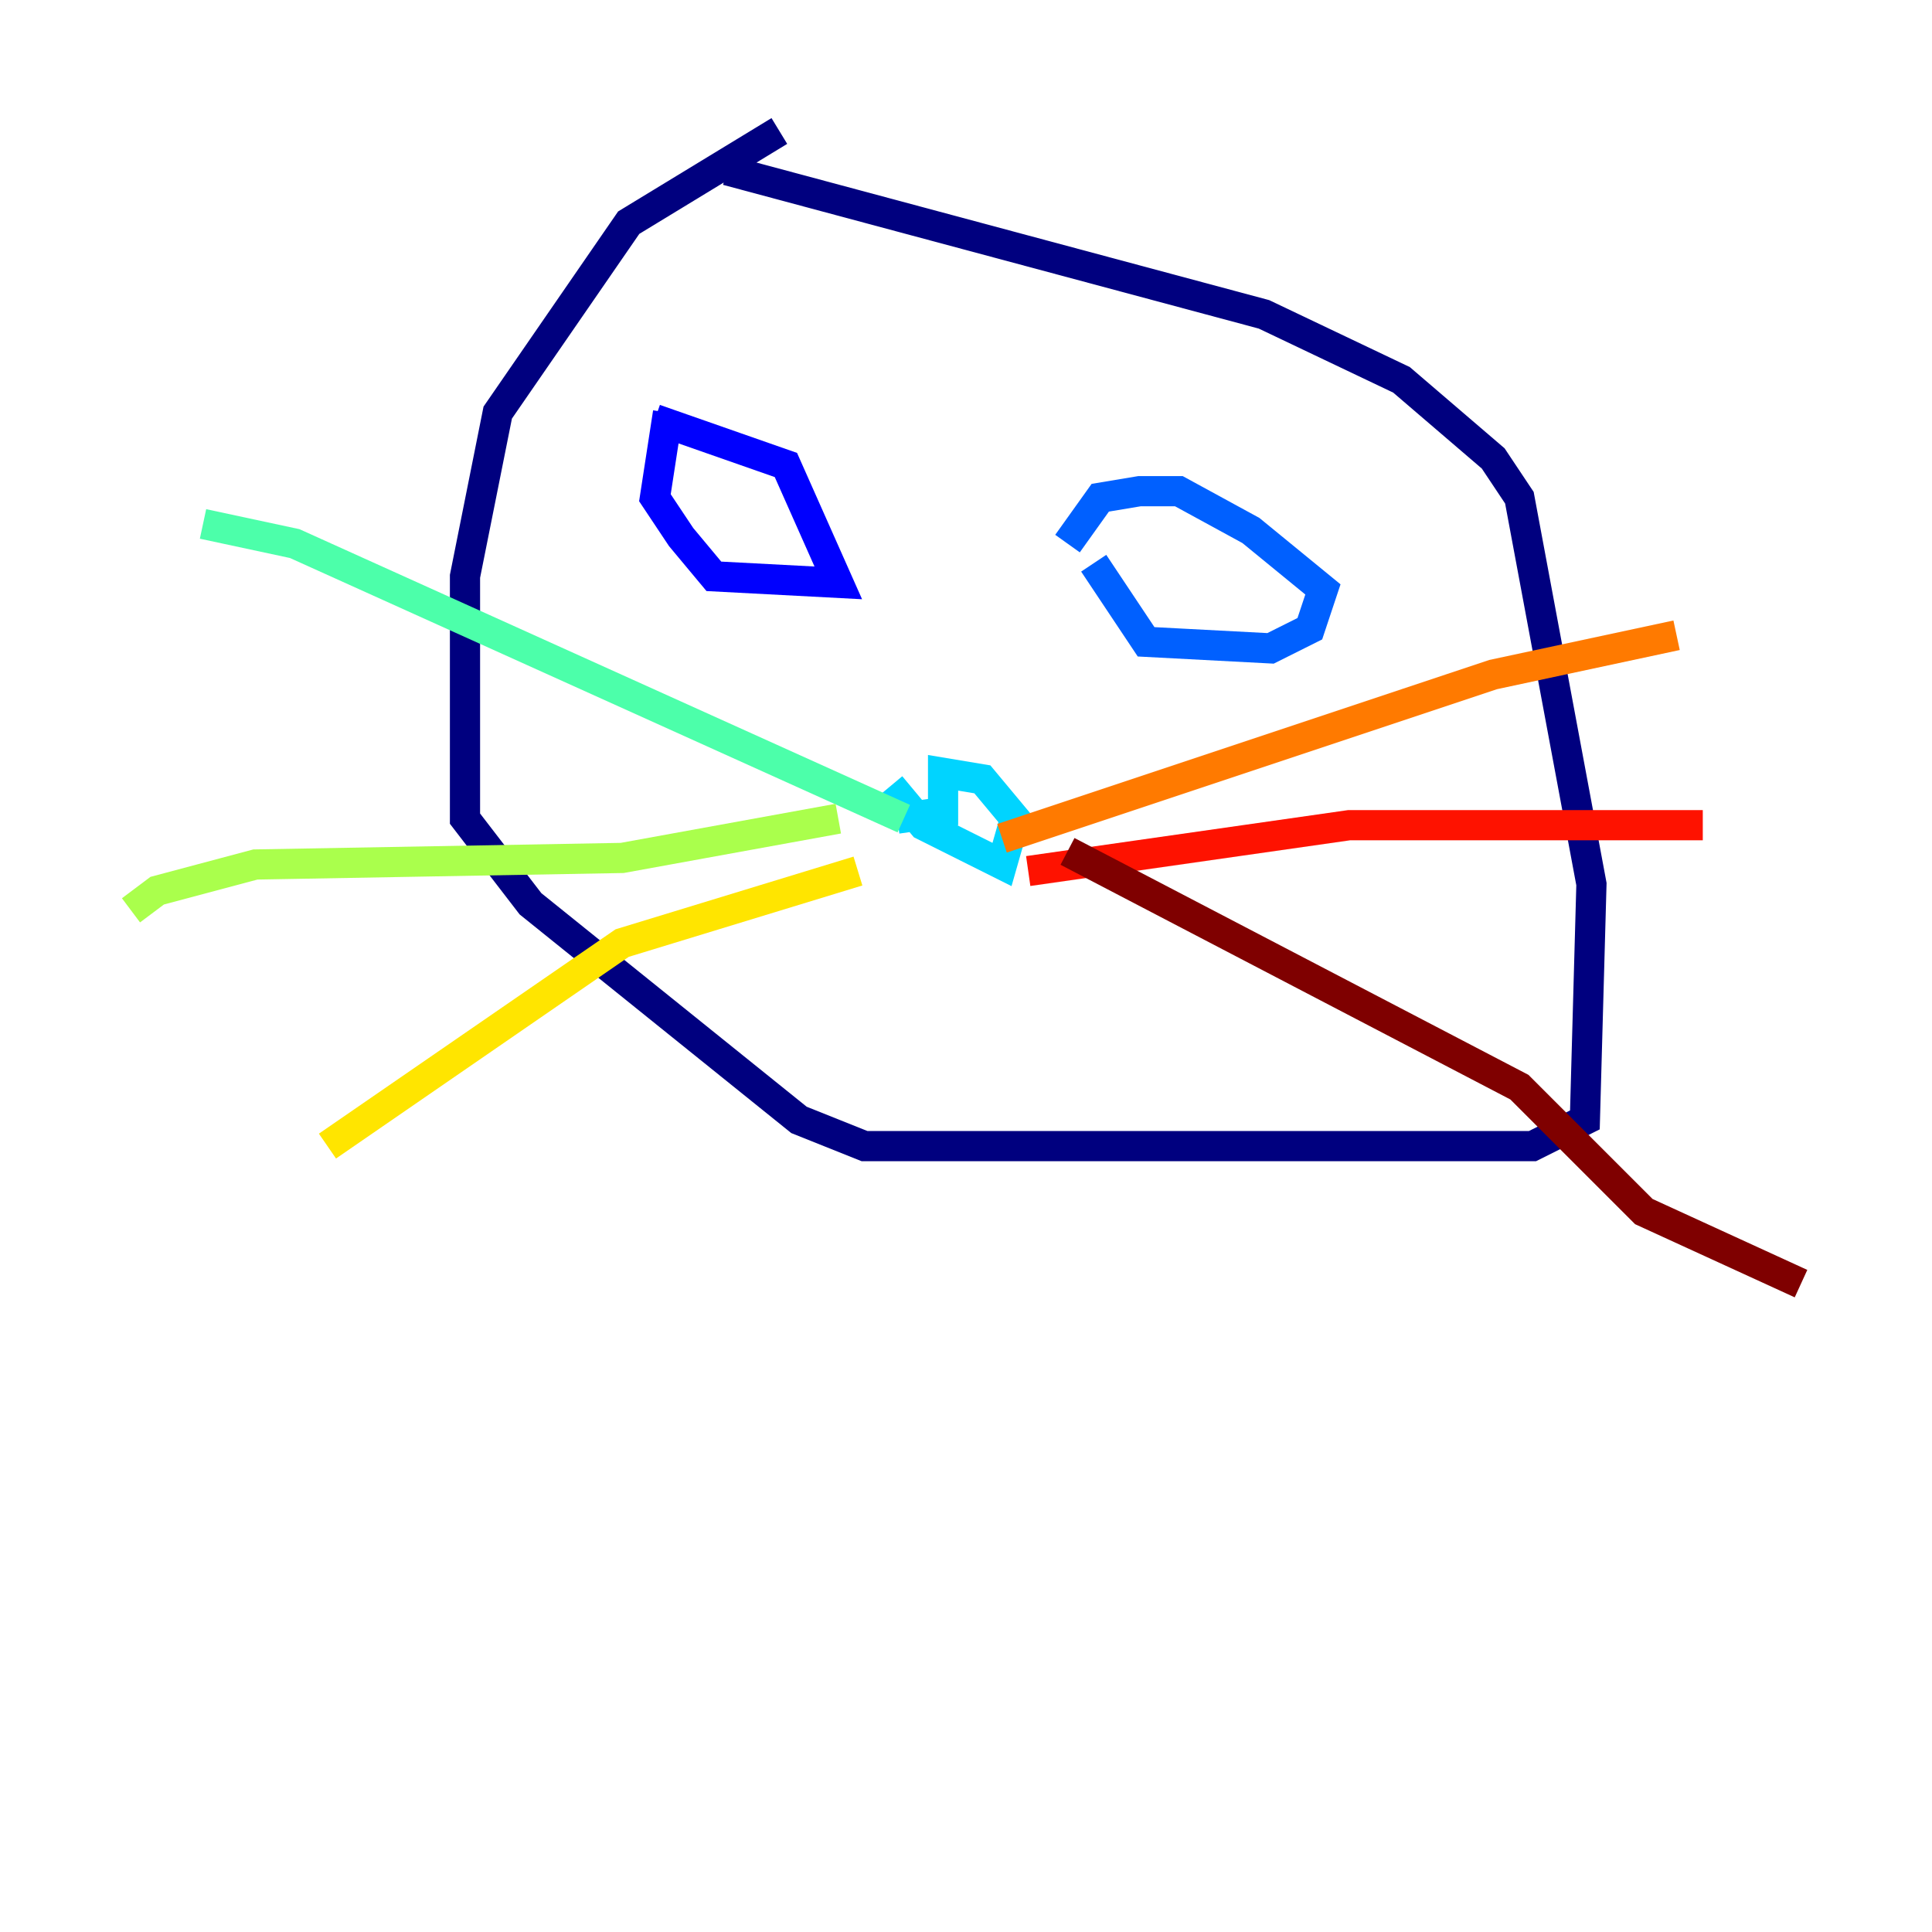 <?xml version="1.0" encoding="utf-8" ?>
<svg baseProfile="tiny" height="128" version="1.2" viewBox="0,0,128,128" width="128" xmlns="http://www.w3.org/2000/svg" xmlns:ev="http://www.w3.org/2001/xml-events" xmlns:xlink="http://www.w3.org/1999/xlink"><defs /><polyline fill="none" points="51.634,8.678 41.654,14.752 32.976,27.336 30.807,38.183 30.807,54.237 35.146,59.878 52.936,74.197 57.275,75.932 101.532,75.932 105.003,74.197 105.437,58.576 100.664,32.976 98.929,30.373 92.854,25.166 83.742,20.827 48.163,11.281" stroke="#00007f" stroke-width="2" /><polyline fill="none" points="44.258,27.336 43.39,32.976 45.125,35.58 47.295,38.183 55.539,38.617 52.068,30.807 43.39,27.77" stroke="#0000fe" stroke-width="2" /><polyline fill="none" points="72.461,37.315 75.932,42.522 84.176,42.956 86.78,41.654 87.647,39.051 82.875,35.146 78.102,32.542 75.498,32.542 72.895,32.976 70.725,36.014" stroke="#0060ff" stroke-width="2" /><polyline fill="none" points="59.01,52.068 61.18,54.671 66.386,57.275 67.254,54.237 65.085,51.634 62.481,51.2 62.481,53.803 59.444,54.237" stroke="#00d4ff" stroke-width="2" /><polyline fill="none" points="59.878,54.237 19.525,36.014 13.451,34.712" stroke="#4cffaa" stroke-width="2" /><polyline fill="none" points="55.539,54.237 41.22,56.841 16.922,57.275 10.414,59.01 8.678,60.312" stroke="#aaff4c" stroke-width="2" /><polyline fill="none" points="56.841,57.709 41.22,62.481 21.695,75.932" stroke="#ffe500" stroke-width="2" /><polyline fill="none" points="66.386,55.539 98.929,44.691 111.078,42.088" stroke="#ff7a00" stroke-width="2" /><polyline fill="none" points="68.122,57.709 89.383,54.671 112.814,54.671" stroke="#fe1200" stroke-width="2" /><polyline fill="none" points="70.725,56.407 100.664,72.027 108.909,80.271 119.322,85.044" stroke="#7f0000" stroke-width="2" /></svg>